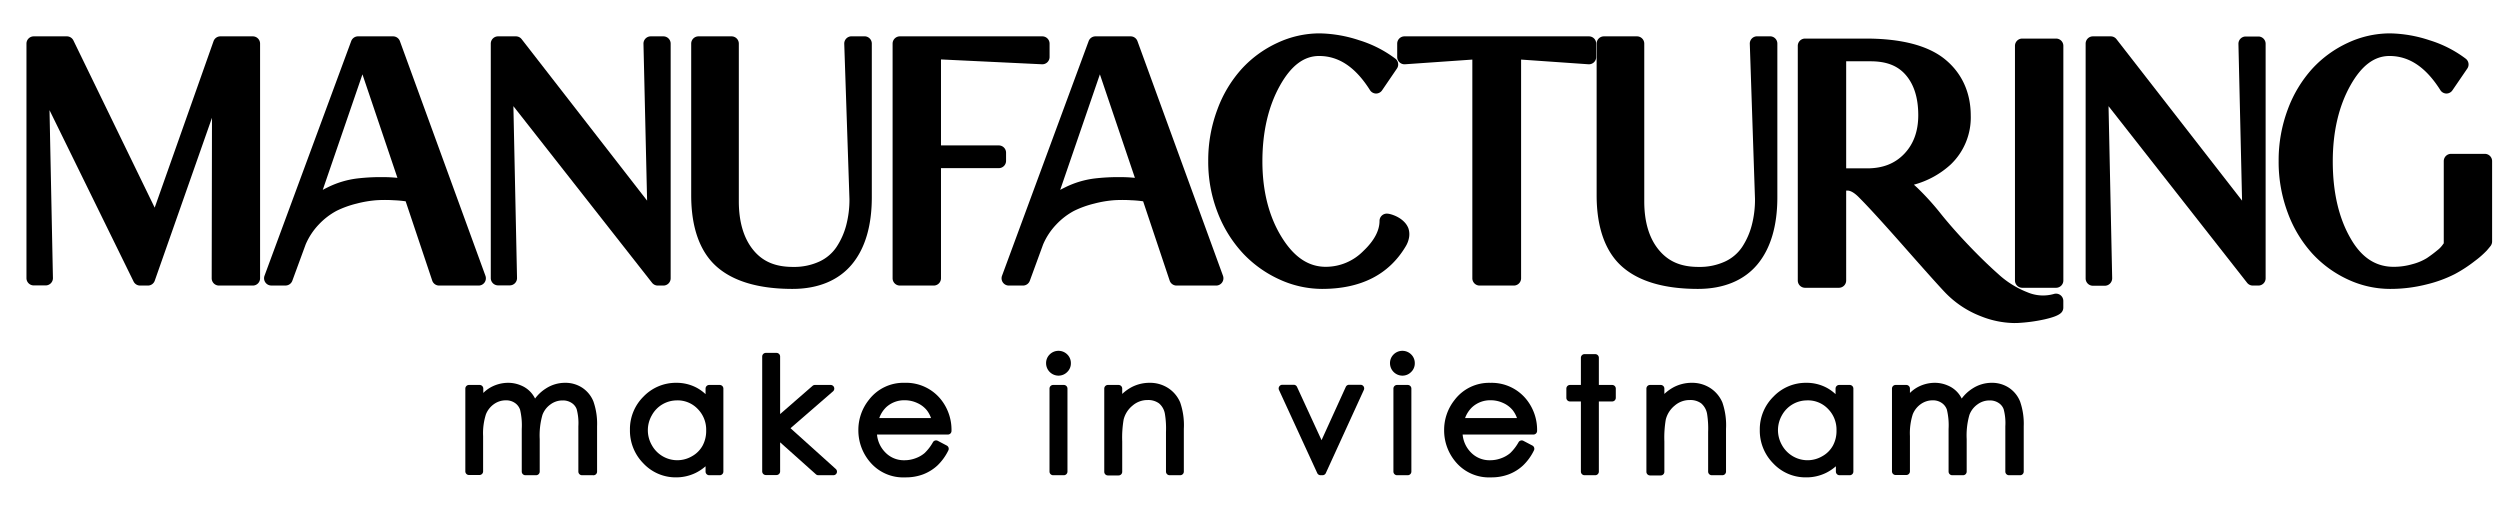 <svg id="Ñëîé_1" data-name="Ñëîé 1" xmlns="http://www.w3.org/2000/svg" viewBox="0 0 687.68 143.09"><path d="M129,106.89h2.94v3.94a11.37,11.37,0,0,1,3.15-3.19,9,9,0,0,1,4.68-1.34,7.83,7.83,0,0,1,3.15.65,6.7,6.7,0,0,1,2.44,1.73,9.2,9.2,0,0,1,1.64,3.1,10.94,10.94,0,0,1,3.66-4.09,8.7,8.7,0,0,1,4.74-1.39,7.44,7.44,0,0,1,4.17,1.19,7.09,7.09,0,0,1,2.69,3.34,17.73,17.73,0,0,1,.88,6.42v12.47h-3V117.25a16.18,16.18,0,0,0-.52-5,4.58,4.58,0,0,0-1.79-2.22,5.33,5.33,0,0,0-3-.84,6.53,6.53,0,0,0-3.9,1.26,7.29,7.29,0,0,0-2.59,3.36,21.41,21.41,0,0,0-.81,7v8.94h-2.94V118a20.13,20.13,0,0,0-.51-5.61,4.8,4.8,0,0,0-1.8-2.38,5.21,5.21,0,0,0-3-.89,6.55,6.55,0,0,0-3.81,1.23,7.23,7.23,0,0,0-2.62,3.31,17.68,17.68,0,0,0-.85,6.35v9.68H129Z"/><path d="M163.09,130.72h-3a1,1,0,0,1-1-1V117.25a14.8,14.8,0,0,0-.46-4.69,3.48,3.48,0,0,0-1.4-1.73,4.29,4.29,0,0,0-2.47-.68,5.49,5.49,0,0,0-3.32,1.08,6.15,6.15,0,0,0-2.23,2.9,20.46,20.46,0,0,0-.75,6.65v8.94a1,1,0,0,1-1,1h-2.94a1,1,0,0,1-1-1V118a18.47,18.47,0,0,0-.46-5.29,3.67,3.67,0,0,0-1.42-1.87,4.19,4.19,0,0,0-2.47-.72,5.58,5.58,0,0,0-3.24,1,6.26,6.26,0,0,0-2.27,2.86,17.16,17.16,0,0,0-.77,6v9.68a1,1,0,0,1-1,1H129a1,1,0,0,1-1-1V106.89a1,1,0,0,1,1-1h2.94a1,1,0,0,1,1,1v1.2a9.42,9.42,0,0,1,1.62-1.3,10,10,0,0,1,5.21-1.49,8.91,8.91,0,0,1,3.55.73,7.4,7.4,0,0,1,3.86,3.6,11.07,11.07,0,0,1,3-2.78,9.67,9.67,0,0,1,5.27-1.55,8.4,8.4,0,0,1,4.72,1.36,8.18,8.18,0,0,1,3.07,3.79,18.62,18.62,0,0,1,1,6.8v12.47A1,1,0,0,1,163.09,130.72Zm-2-2h1V117.25a17.09,17.09,0,0,0-.8-6,6.11,6.11,0,0,0-2.32-2.88,6.38,6.38,0,0,0-3.62-1,7.57,7.57,0,0,0-4.2,1.24,9.82,9.82,0,0,0-3.32,3.71,1,1,0,0,1-1,.52,1,1,0,0,1-.87-.67,8.29,8.29,0,0,0-1.44-2.76,5.7,5.7,0,0,0-2.09-1.47,7.52,7.52,0,0,0-6.92.63,10.54,10.54,0,0,0-2.85,2.91,1,1,0,0,1-1.12.37,1,1,0,0,1-.69-1v-2.94H130v20.83h.94V120a18.56,18.56,0,0,1,.92-6.73,8.31,8.31,0,0,1,3-3.75,7.54,7.54,0,0,1,4.38-1.41,6.18,6.18,0,0,1,3.61,1.07,5.69,5.69,0,0,1,2.17,2.87,20.68,20.68,0,0,1,.57,5.94v10.69h.94v-7.94a22,22,0,0,1,.88-7.37,8.2,8.2,0,0,1,2.94-3.81,7.56,7.56,0,0,1,4.48-1.45,6.33,6.33,0,0,1,3.57,1,5.5,5.5,0,0,1,2.17,2.69,16.75,16.75,0,0,1,.59,5.4Z"/><path d="M198.05,106.89v22.83h-2.9v-3.93a12.48,12.48,0,0,1-4.14,3.38,11.56,11.56,0,0,1-13.31-2.38,11.8,11.8,0,0,1-3.43-8.55,11.61,11.61,0,0,1,3.46-8.44,11.33,11.33,0,0,1,8.34-3.5,10.88,10.88,0,0,1,5.09,1.19,11.65,11.65,0,0,1,4,3.59v-4.19Zm-11.74,2.24a8.88,8.88,0,0,0-7.83,4.59,9.24,9.24,0,0,0,0,9.23,9,9,0,0,0,3.32,3.42,8.66,8.66,0,0,0,4.48,1.23,9.21,9.21,0,0,0,4.57-1.22,8.54,8.54,0,0,0,3.32-3.29,9.43,9.43,0,0,0,1.16-4.67,9.11,9.11,0,0,0-2.61-6.63A8.66,8.66,0,0,0,186.31,109.13Z"/><path d="M186,131.31a12.17,12.17,0,0,1-9-3.82,12.8,12.8,0,0,1-3.72-9.25A12.58,12.58,0,0,1,177,109.1a12.34,12.34,0,0,1,9-3.8,11.8,11.8,0,0,1,5.55,1.31,11.52,11.52,0,0,1,2.53,1.81v-1.53a1,1,0,0,1,1-1h2.9a1,1,0,0,1,1,1v22.83a1,1,0,0,1-1,1h-2.9a1,1,0,0,1-1-1v-1.46a12.76,12.76,0,0,1-2.7,1.81A12.24,12.24,0,0,1,186,131.31Zm.09-24a10.22,10.22,0,0,0-7.62,3.21,10.5,10.5,0,0,0-3.18,7.73,10.72,10.72,0,0,0,3.15,7.85,10.07,10.07,0,0,0,7.56,3.22,10.34,10.34,0,0,0,4.59-1,11.69,11.69,0,0,0,3.81-3.12,1,1,0,0,1,1.77.63v2.93h.9V107.89h-.9v3.19a1,1,0,0,1-1.81.59,10.66,10.66,0,0,0-3.65-3.29A9.81,9.81,0,0,0,186.07,107.3Zm.22,21.3a9.77,9.77,0,0,1-5-1.36,10,10,0,0,1-3.68-3.81,10.21,10.21,0,0,1,0-10.2,9.85,9.85,0,0,1,8.7-5.1,9.67,9.67,0,0,1,7.14,3,10.11,10.11,0,0,1,2.89,7.33,10.37,10.37,0,0,1-1.29,5.16,9.46,9.46,0,0,1-3.7,3.67A10.15,10.15,0,0,1,186.29,128.6Zm0-18.47a7.85,7.85,0,0,0-7,4.08,8.25,8.25,0,0,0,0,8.25,8,8,0,0,0,11,3.05,7.48,7.48,0,0,0,2.94-2.91,8.49,8.49,0,0,0,1-4.18,8.09,8.09,0,0,0-2.32-5.93A7.62,7.62,0,0,0,186.31,110.13Z"/><path d="M210.66,98.07h2.93v18l10.59-9.21h4.31l-12.55,10.89,13.29,11.94h-4.14l-11.5-10.28v10.28h-2.93Z"/><path d="M229.23,130.72h-4.14a1,1,0,0,1-.66-.26l-9.84-8.79v8a1,1,0,0,1-1,1h-2.93a1,1,0,0,1-1-1V98.07a1,1,0,0,1,1-1h2.93a1,1,0,0,1,1,1V113.9l8.93-7.77a1,1,0,0,1,.66-.24h4.31a1,1,0,0,1,.66,1.75l-11.7,10.15L229.9,129a1,1,0,0,1,.26,1.11A1,1,0,0,1,229.23,130.72Zm-3.76-2h1.15l-11.35-10.2a1,1,0,0,1-.33-.75,1,1,0,0,1,.35-.75l10.53-9.13h-1.27l-10.3,9a1,1,0,0,1-1.66-.75v-17h-.93v29.65h.93v-9.28a1,1,0,0,1,1.67-.75Z"/><path d="M257.49,122.14l2.48,1.3a13.54,13.54,0,0,1-2.82,3.87,11.09,11.09,0,0,1-3.59,2.23,12.56,12.56,0,0,1-4.52.77,10.88,10.88,0,0,1-8.73-3.67,12.49,12.49,0,0,1-.49-16,10.91,10.91,0,0,1,9.05-4.32,11.24,11.24,0,0,1,9.33,4.43,12.36,12.36,0,0,1,2.52,7.8H240.18a9.28,9.28,0,0,0,2.54,6.53,8.12,8.12,0,0,0,6.07,2.54,9.63,9.63,0,0,0,3.39-.61,8.84,8.84,0,0,0,2.81-1.61A13.85,13.85,0,0,0,257.49,122.14Zm0-6.15a9.67,9.67,0,0,0-1.71-3.75,8,8,0,0,0-3-2.27,9.11,9.11,0,0,0-3.88-.86,8.38,8.38,0,0,0-5.78,2.16,9.76,9.76,0,0,0-2.67,4.72Z"/><path d="M249,131.31a11.91,11.91,0,0,1-9.49-4,13.42,13.42,0,0,1-3.4-8.93A13.26,13.26,0,0,1,239,110a11.93,11.93,0,0,1,9.84-4.7A12.29,12.29,0,0,1,259,110.11a13.4,13.4,0,0,1,2.73,8.41,1,1,0,0,1-.29.72,1,1,0,0,1-.71.29H241.24a8,8,0,0,0,2.2,4.83,7.07,7.07,0,0,0,5.35,2.24,8.61,8.61,0,0,0,3.05-.55,8,8,0,0,0,2.49-1.42,12.7,12.7,0,0,0,2.3-3,1,1,0,0,1,1.33-.37l2.47,1.3a1,1,0,0,1,.43,1.34,14.6,14.6,0,0,1-3,4.14,12.27,12.27,0,0,1-3.91,2.43A13.43,13.43,0,0,1,249,131.31Zm-.17-24a9.87,9.87,0,0,0-8.26,3.94,11.49,11.49,0,0,0,.45,14.75,9.89,9.89,0,0,0,8,3.32,11.7,11.7,0,0,0,4.16-.7,10.22,10.22,0,0,0,3.27-2,11.52,11.52,0,0,0,2.13-2.71l-.75-.4a12.9,12.9,0,0,1-2.21,2.68,10,10,0,0,1-3.11,1.79,10.89,10.89,0,0,1-3.74.67,9.11,9.11,0,0,1-6.79-2.85,10.32,10.32,0,0,1-2.82-7.2,1,1,0,0,1,.28-.72,1,1,0,0,1,.72-.3h19.5a11.07,11.07,0,0,0-2.26-6.18A10.23,10.23,0,0,0,248.87,107.3Zm8.62,9.69h-17a1,1,0,0,1-.8-.39,1,1,0,0,1-.16-.88,10.74,10.74,0,0,1,3-5.19,9.35,9.35,0,0,1,6.45-2.42,10.21,10.21,0,0,1,4.31,1,9.34,9.34,0,0,1,3.33,2.55,11,11,0,0,1,1.9,4.14,1,1,0,0,1-1,1.24Zm-15.63-2h14.28a7.64,7.64,0,0,0-1.14-2.13,7.1,7.1,0,0,0-2.62-2,8.13,8.13,0,0,0-3.46-.77,7.29,7.29,0,0,0-5.11,1.91A7.76,7.76,0,0,0,241.86,115Z"/><path d="M291.15,97.48a2.43,2.43,0,0,1,1.71,4.14,2.33,2.33,0,0,1-1.71.71,2.42,2.42,0,0,1-1.69-4.13A2.28,2.28,0,0,1,291.15,97.48Zm-1.46,9.41h2.94v22.83h-2.94Z"/><path d="M292.63,130.72h-2.94a1,1,0,0,1-1-1V106.89a1,1,0,0,1,1-1h2.94a1,1,0,0,1,1,1v22.83A1,1,0,0,1,292.63,130.72Zm-1.94-2h.94V107.89h-.94Zm.46-25.39a3.43,3.43,0,0,1-3.4-3.41,3.32,3.32,0,0,1,1-2.43,3.43,3.43,0,0,1,4.82,0,3.32,3.32,0,0,1,1,2.43,3.26,3.26,0,0,1-1,2.4A3.35,3.35,0,0,1,291.15,103.33Zm0-4.85a1.35,1.35,0,0,0-1,.42,1.38,1.38,0,0,0-.41,1,1.33,1.33,0,0,0,.41,1,1.36,1.36,0,0,0,2,0,1.3,1.3,0,0,0,.42-1,1.43,1.43,0,0,0-1.42-1.44Z"/><path d="M304.75,106.89h2.94V111a12.42,12.42,0,0,1,3.9-3.52,9.67,9.67,0,0,1,4.66-1.16,8.11,8.11,0,0,1,4.55,1.3,7.8,7.8,0,0,1,2.92,3.5,18.54,18.54,0,0,1,.95,6.87v11.75h-2.94V118.83a26.61,26.61,0,0,0-.33-5.27,5.8,5.8,0,0,0-1.95-3.41,6,6,0,0,0-3.78-1.14,7.23,7.23,0,0,0-4.78,1.76,8.29,8.29,0,0,0-2.78,4.36,30.47,30.47,0,0,0-.42,6.22v8.37h-2.94Z"/><path d="M324.67,130.72h-2.94a1,1,0,0,1-1-1V118.83a24.47,24.47,0,0,0-.3-5,4.81,4.81,0,0,0-1.61-2.87,5,5,0,0,0-3.15-.92,6.25,6.25,0,0,0-4.14,1.53,7.2,7.2,0,0,0-2.45,3.84,29.62,29.62,0,0,0-.39,6v8.37a1,1,0,0,1-1,1h-2.94a1,1,0,0,1-1-1V106.89a1,1,0,0,1,1-1h2.94a1,1,0,0,1,1,1v1.47a12.19,12.19,0,0,1,2.43-1.78,10.61,10.61,0,0,1,5.13-1.28,9.17,9.17,0,0,1,5.1,1.46,8.76,8.76,0,0,1,3.29,3.95,19.22,19.22,0,0,1,1,7.26v11.75A1,1,0,0,1,324.67,130.72Zm-1.94-2h.94V118a17.79,17.79,0,0,0-.86-6.47,6.73,6.73,0,0,0-2.56-3.06,7,7,0,0,0-4-1.14,8.66,8.66,0,0,0-4.18,1,11.49,11.49,0,0,0-3.58,3.24,1,1,0,0,1-1.8-.6v-3.09h-.94v20.83h.94v-7.37a31,31,0,0,1,.45-6.46,9.31,9.31,0,0,1,3.11-4.89,8.27,8.27,0,0,1,5.42-2,7,7,0,0,1,4.4,1.35,6.84,6.84,0,0,1,2.31,4,27.73,27.73,0,0,1,.35,5.49Z"/><path d="M352.74,106.89h3.12l7.67,16.64,7.57-16.64h3.15l-10.46,22.83h-.54Z"/><path d="M363.79,130.72h-.54a1,1,0,0,1-.91-.58L351.83,107.3a1,1,0,0,1,.06-1,1,1,0,0,1,.85-.46h3.12a1,1,0,0,1,.91.58l6.75,14.66,6.67-14.66a1,1,0,0,1,.91-.58h3.15a1,1,0,0,1,.91,1.41L364.7,130.13A1,1,0,0,1,363.79,130.72Zm-9.49-22.83,9.22,20,9.17-20h-.95l-7.3,16a1,1,0,0,1-.91.59h0a1,1,0,0,1-.91-.58l-7.4-16.06Z"/><path d="M385.75,97.48a2.43,2.43,0,0,1,1.71,4.14,2.39,2.39,0,0,1-3.4,0,2.43,2.43,0,0,1,1.69-4.14Zm-1.46,9.41h2.94v22.83h-2.94Z"/><path d="M387.23,130.72h-2.94a1,1,0,0,1-1-1V106.89a1,1,0,0,1,1-1h2.94a1,1,0,0,1,1,1v22.83A1,1,0,0,1,387.23,130.72Zm-1.94-2h.94V107.89h-.94Zm.46-25.39a3.43,3.43,0,0,1-3.4-3.41,3.32,3.32,0,0,1,1-2.43,3.43,3.43,0,0,1,4.82,0,3.32,3.32,0,0,1,1,2.43,3.26,3.26,0,0,1-1,2.4A3.33,3.33,0,0,1,385.75,103.33Zm0-4.85a1.32,1.32,0,0,0-1,.42,1.35,1.35,0,0,0-.42,1,1.3,1.3,0,0,0,.42,1,1.35,1.35,0,0,0,2,0,1.3,1.3,0,0,0,.42-1,1.43,1.43,0,0,0-1.42-1.44Z"/><path d="M418.58,122.14l2.47,1.3a13.52,13.52,0,0,1-2.81,3.87,11.2,11.2,0,0,1-3.59,2.23,12.56,12.56,0,0,1-4.52.77,10.9,10.9,0,0,1-8.74-3.67,12.35,12.35,0,0,1-3.15-8.27,12.22,12.22,0,0,1,2.67-7.75,10.9,10.9,0,0,1,9-4.32,11.25,11.25,0,0,1,9.33,4.43,12.36,12.36,0,0,1,2.52,7.8H401.26a9.33,9.33,0,0,0,2.55,6.53,8.11,8.11,0,0,0,6.07,2.54,9.63,9.63,0,0,0,3.39-.61,8.84,8.84,0,0,0,2.81-1.61A13.85,13.85,0,0,0,418.58,122.14Zm0-6.15a9.82,9.82,0,0,0-1.72-3.75,8.06,8.06,0,0,0-3-2.27,9.16,9.16,0,0,0-3.89-.86,8.36,8.36,0,0,0-5.77,2.16,9.76,9.76,0,0,0-2.67,4.72Z"/><path d="M410.13,131.31a11.93,11.93,0,0,1-9.5-4,13.41,13.41,0,0,1-3.39-8.93,13.26,13.26,0,0,1,2.88-8.37,11.9,11.9,0,0,1,9.84-4.7,12.26,12.26,0,0,1,10.11,4.81,13.34,13.34,0,0,1,2.74,8.41,1,1,0,0,1-1,1H402.33a8,8,0,0,0,2.19,4.83,7.09,7.09,0,0,0,5.36,2.24,8.65,8.65,0,0,0,3.05-.55,8.11,8.11,0,0,0,2.49-1.42,13,13,0,0,0,2.3-3,1,1,0,0,1,1.32-.37l2.48,1.3a1,1,0,0,1,.42,1.34,14.41,14.41,0,0,1-3,4.14,12.05,12.05,0,0,1-3.91,2.43A13.34,13.34,0,0,1,410.13,131.31Zm-.17-24a9.86,9.86,0,0,0-8.26,3.94,11.49,11.49,0,0,0,.45,14.75,9.89,9.89,0,0,0,8,3.32,11.7,11.7,0,0,0,4.16-.7,10.45,10.45,0,0,0,3.27-2,11.52,11.52,0,0,0,2.13-2.71l-.76-.4a12.9,12.9,0,0,1-2.2,2.68,10.06,10.06,0,0,1-3.11,1.79,10.93,10.93,0,0,1-3.74.67,9.1,9.1,0,0,1-6.79-2.85,10.29,10.29,0,0,1-2.83-7.2,1,1,0,0,1,.29-.72,1,1,0,0,1,.71-.3h19.51a11,11,0,0,0-2.27-6.18A10.2,10.2,0,0,0,410,107.3Zm8.62,9.69h-17a1,1,0,0,1-1-1.27,10.66,10.66,0,0,1,3-5.19,9.34,9.34,0,0,1,6.44-2.42,10.18,10.18,0,0,1,4.31,1,9.17,9.17,0,0,1,3.33,2.55,10.82,10.82,0,0,1,1.91,4.14,1,1,0,0,1-.18.86A1,1,0,0,1,418.58,117ZM403,115h14.28a7.65,7.65,0,0,0-1.15-2.13,7.14,7.14,0,0,0-2.61-2,8.17,8.17,0,0,0-3.47-.77,7.33,7.33,0,0,0-5.11,1.91A7.86,7.86,0,0,0,403,115Z"/><path d="M435.86,98.41h2.94v8.48h4.66v2.54H438.8v20.29h-2.94V109.43h-4v-2.54h4Z"/><path d="M438.8,130.72h-2.94a1,1,0,0,1-1-1V110.43h-3a1,1,0,0,1-1-1v-2.54a1,1,0,0,1,1-1h3V98.41a1,1,0,0,1,1-1h2.94a1,1,0,0,1,1,1v7.48h3.66a1,1,0,0,1,1,1v2.54a1,1,0,0,1-1,1H439.8v19.29A1,1,0,0,1,438.8,130.72Zm-1.94-2h.94V109.43a1,1,0,0,1,1-1h3.66v-.54H438.8a1,1,0,0,1-1-1V99.41h-.94v7.48a1,1,0,0,1-1,1h-3v.54h3a1,1,0,0,1,1,1Z"/><path d="M453.88,106.89h2.94V111a12.34,12.34,0,0,1,3.91-3.52,9.64,9.64,0,0,1,4.66-1.16,8.07,8.07,0,0,1,4.54,1.3,7.82,7.82,0,0,1,2.93,3.5,18.58,18.58,0,0,1,.94,6.87v11.75h-2.94V118.83a27.71,27.71,0,0,0-.32-5.27,5.81,5.81,0,0,0-2-3.41A6,6,0,0,0,464.8,109a7.23,7.23,0,0,0-4.78,1.76,8.29,8.29,0,0,0-2.78,4.36,30.47,30.47,0,0,0-.42,6.22v8.37h-2.94Z"/><path d="M473.8,130.72h-2.94a1,1,0,0,1-1-1V118.83a25.77,25.77,0,0,0-.29-5,4.92,4.92,0,0,0-1.61-2.87,5,5,0,0,0-3.16-.92,6.25,6.25,0,0,0-4.14,1.53,7.2,7.2,0,0,0-2.45,3.84,29.62,29.62,0,0,0-.39,6v8.37a1,1,0,0,1-1,1h-2.94a1,1,0,0,1-1-1V106.89a1,1,0,0,1,1-1h2.94a1,1,0,0,1,1,1v1.47a12.19,12.19,0,0,1,2.43-1.78,10.65,10.65,0,0,1,5.14-1.28,9.16,9.16,0,0,1,5.09,1.46,8.84,8.84,0,0,1,3.3,3.95,19.25,19.25,0,0,1,1,7.26v11.75A1,1,0,0,1,473.8,130.72Zm-1.94-2h.94V118a17.79,17.79,0,0,0-.86-6.47,6.73,6.73,0,0,0-2.56-3.06,7,7,0,0,0-4-1.14,8.7,8.7,0,0,0-4.19,1,11.49,11.49,0,0,0-3.58,3.24,1,1,0,0,1-1.8-.6v-3.09h-.94v20.83h.94v-7.37a31,31,0,0,1,.45-6.46,9.31,9.31,0,0,1,3.11-4.89,8.29,8.29,0,0,1,5.42-2,7,7,0,0,1,4.4,1.35,6.84,6.84,0,0,1,2.31,4,27,27,0,0,1,.35,5.49Z"/><path d="M508.86,106.89v22.83H506v-3.93a12.48,12.48,0,0,1-4.14,3.38,11.54,11.54,0,0,1-13.3-2.38,11.77,11.77,0,0,1-3.44-8.55,11.58,11.58,0,0,1,3.47-8.44,11.3,11.3,0,0,1,8.33-3.5,10.88,10.88,0,0,1,5.09,1.19,11.56,11.56,0,0,1,4,3.59v-4.19Zm-11.74,2.24a8.88,8.88,0,0,0-7.83,4.59,9.26,9.26,0,0,0-1.23,4.61A9.36,9.36,0,0,0,489.3,123a9,9,0,0,0,3.32,3.42,8.69,8.69,0,0,0,4.48,1.23,9.18,9.18,0,0,0,4.57-1.22,8.47,8.47,0,0,0,3.32-3.29,9.33,9.33,0,0,0,1.16-4.67,9.11,9.11,0,0,0-2.61-6.63A8.66,8.66,0,0,0,497.12,109.13Z"/><path d="M496.79,131.31a12.17,12.17,0,0,1-9-3.82,12.8,12.8,0,0,1-3.72-9.25,12.59,12.59,0,0,1,3.76-9.14,12.3,12.3,0,0,1,9-3.8,11.77,11.77,0,0,1,5.55,1.31,11.52,11.52,0,0,1,2.53,1.81v-1.53a1,1,0,0,1,1-1h2.9a1,1,0,0,1,1,1v22.83a1,1,0,0,1-1,1H506a1,1,0,0,1-1-1v-1.46a12.76,12.76,0,0,1-2.7,1.81A12.24,12.24,0,0,1,496.79,131.31Zm.09-24a10.22,10.22,0,0,0-7.62,3.21,10.5,10.5,0,0,0-3.18,7.73,10.72,10.72,0,0,0,3.15,7.85,10.08,10.08,0,0,0,7.56,3.22,10.34,10.34,0,0,0,4.59-1,11.59,11.59,0,0,0,3.81-3.12,1,1,0,0,1,1.11-.31,1,1,0,0,1,.66.94v2.93h.9V107.89H507v3.19a1,1,0,0,1-1.81.59,10.66,10.66,0,0,0-3.65-3.29A9.78,9.78,0,0,0,496.88,107.3Zm.22,21.3a9.74,9.74,0,0,1-5-1.36,10.08,10.08,0,0,1-3.69-3.81,10.21,10.21,0,0,1,0-10.2,9.85,9.85,0,0,1,8.7-5.1,9.67,9.67,0,0,1,7.14,3,10.11,10.11,0,0,1,2.89,7.33,10.37,10.37,0,0,1-1.29,5.16,9.46,9.46,0,0,1-3.7,3.67A10.15,10.15,0,0,1,497.1,128.6Zm0-18.47a7.82,7.82,0,0,0-4,1.07,7.92,7.92,0,0,0-2.93,3,8.31,8.31,0,0,0-1.1,4.12,8.42,8.42,0,0,0,1.11,4.13,8.11,8.11,0,0,0,3,3.05,8,8,0,0,0,8.05,0,7.42,7.42,0,0,0,2.94-2.91,8.38,8.38,0,0,0,1-4.18,8.09,8.09,0,0,0-2.32-5.93A7.62,7.62,0,0,0,497.12,110.13Z"/><path d="M521.47,106.89h2.94v3.94a11.37,11.37,0,0,1,3.15-3.19,9,9,0,0,1,4.68-1.34,7.83,7.83,0,0,1,3.15.65,6.7,6.7,0,0,1,2.44,1.73,9.2,9.2,0,0,1,1.64,3.1,10.94,10.94,0,0,1,3.66-4.09,8.7,8.7,0,0,1,4.74-1.39,7.44,7.44,0,0,1,4.17,1.19,7.09,7.09,0,0,1,2.69,3.34,17.73,17.73,0,0,1,.88,6.42v12.47h-3V117.25a16.18,16.18,0,0,0-.52-5A4.58,4.58,0,0,0,550.3,110a5.33,5.33,0,0,0-3-.84,6.58,6.58,0,0,0-3.9,1.26,7.29,7.29,0,0,0-2.59,3.36,21.41,21.41,0,0,0-.81,7v8.94H537V118a20.13,20.13,0,0,0-.51-5.61,4.8,4.8,0,0,0-1.8-2.38,5.21,5.21,0,0,0-3-.89,6.55,6.55,0,0,0-3.81,1.23,7.23,7.23,0,0,0-2.62,3.31,17.68,17.68,0,0,0-.85,6.35v9.68h-2.94Z"/><path d="M555.61,130.72h-3a1,1,0,0,1-1-1V117.25a14.8,14.8,0,0,0-.46-4.69,3.48,3.48,0,0,0-1.4-1.73,4.29,4.29,0,0,0-2.47-.68,5.49,5.49,0,0,0-3.32,1.08,6.15,6.15,0,0,0-2.23,2.9,20.46,20.46,0,0,0-.75,6.65v8.94a1,1,0,0,1-1,1H537a1,1,0,0,1-1-1V118a18.47,18.47,0,0,0-.46-5.29,3.67,3.67,0,0,0-1.42-1.87,4.19,4.19,0,0,0-2.47-.72,5.58,5.58,0,0,0-3.24,1,6.26,6.26,0,0,0-2.27,2.86,17.16,17.16,0,0,0-.77,6v9.68a1,1,0,0,1-1,1h-2.94a1,1,0,0,1-1-1V106.89a1,1,0,0,1,1-1h2.94a1,1,0,0,1,1,1v1.2a9.42,9.42,0,0,1,1.62-1.3,10,10,0,0,1,5.21-1.49,8.91,8.91,0,0,1,3.55.73,7.4,7.4,0,0,1,3.86,3.6,11.07,11.07,0,0,1,3-2.78,9.67,9.67,0,0,1,5.27-1.55,8.4,8.4,0,0,1,4.72,1.36,8.18,8.18,0,0,1,3.07,3.79,18.62,18.62,0,0,1,1,6.8v12.47A1,1,0,0,1,555.61,130.72Zm-2-2h1V117.25a17.09,17.09,0,0,0-.8-6,6.11,6.11,0,0,0-2.32-2.88,6.38,6.38,0,0,0-3.62-1,7.57,7.57,0,0,0-4.2,1.24,9.9,9.9,0,0,0-3.32,3.71,1,1,0,0,1-1,.52,1,1,0,0,1-.86-.67,8.48,8.48,0,0,0-1.45-2.76,5.7,5.7,0,0,0-2.09-1.47,7.52,7.52,0,0,0-6.92.63,10.54,10.54,0,0,0-2.85,2.91,1,1,0,0,1-1.12.37,1,1,0,0,1-.69-1v-2.94h-.94v20.83h.94V120a18.56,18.56,0,0,1,.92-6.73,8.31,8.31,0,0,1,3-3.75,7.54,7.54,0,0,1,4.38-1.41,6.18,6.18,0,0,1,3.61,1.07,5.69,5.69,0,0,1,2.17,2.87A20.68,20.68,0,0,1,538,118v10.69H539v-7.94a22,22,0,0,1,.88-7.37,8.2,8.2,0,0,1,2.94-3.81,7.56,7.56,0,0,1,4.48-1.45,6.31,6.31,0,0,1,3.57,1,5.5,5.5,0,0,1,2.17,2.69,16.75,16.75,0,0,1,.59,5.4Z"/><path d="M69.54,76.55H60.23l.1-56-19.64,56H38.54L11.43,21.31l1.13,55.24H9.28V12h9.11L42.84,62.33,60.64,12h8.9Z"/><path d="M69.54,78.55H60.23a2,2,0,0,1-2-2l.08-44.15L42.57,77.21a2,2,0,0,1-1.88,1.34H38.54a2,2,0,0,1-1.8-1.12L13.62,30.3l.94,46.21a2,2,0,0,1-2,2H9.28a2,2,0,0,1-2-2V12a2,2,0,0,1,2-2h9.11a2,2,0,0,1,1.8,1.12l22.36,46,16.2-45.82A2,2,0,0,1,60.64,10h8.9a2,2,0,0,1,2,2V76.55A2,2,0,0,1,69.54,78.55Zm-7.31-4h5.31V14H62.05l-1.62,4.59.24,0a2,2,0,0,1,1.66,2ZM11.43,19.31a2,2,0,0,1,1.8,1.11L39.49,73.93l3.37-9.6A2,2,0,0,1,41,63.2L17.14,14H11.28v5.31Z"/><path d="M108.1,12l23.53,64.55H120.79l-7.68-22.92c-.27-.07-.7-.15-1.28-.25a33.32,33.32,0,0,0-3.42-.31,41.87,41.87,0,0,0-5,0,32.62,32.62,0,0,0-5.73,1,28.45,28.45,0,0,0-6,2.2,20.76,20.76,0,0,0-5.32,4,20.24,20.24,0,0,0-4.14,6.24l-3.68,10H74.65L98.49,12ZM84.68,58a20.12,20.12,0,0,1,6.44-4.76,23.75,23.75,0,0,1,7.37-2.2,51.92,51.92,0,0,1,6.8-.35,38.59,38.59,0,0,1,5.16.35l1.85.41L99.71,14.25Z"/><path d="M131.63,78.55H120.79a2,2,0,0,1-1.9-1.37l-7.31-21.82h-.09a31.35,31.35,0,0,0-3.2-.28,38,38,0,0,0-4.77,0,30.68,30.68,0,0,0-5.37.91,26.8,26.8,0,0,0-5.56,2,19,19,0,0,0-4.8,3.66,18.39,18.39,0,0,0-3.71,5.58l-3.67,10a2,2,0,0,1-1.87,1.31H74.65A2,2,0,0,1,73,77.69a2,2,0,0,1-.24-1.84L96.61,11.3A2,2,0,0,1,98.49,10h9.61A2,2,0,0,1,110,11.31l23.53,64.55a2,2,0,0,1-1.88,2.69Zm-9.4-4h6.54L106.7,14h-5l12.45,36.84a1.93,1.93,0,0,1,0,1.14,2,2,0,0,1,.78,1ZM83.14,59.32l-1.33,3.62a21.18,21.18,0,0,1,2.18-3,2.41,2.41,0,0,1-.33-.15A2.21,2.21,0,0,1,83.14,59.32ZM99.7,20.45,88.78,52.23c.48-.27,1-.52,1.48-.76a25.27,25.27,0,0,1,8-2.38,56,56,0,0,1,7.06-.37c1.55,0,2.87.09,4,.2Z"/><path d="M179,12h3.48V76.55h-1.53L139.1,23.25l1.12,53.3H137V12h4.91l38.26,49.2Z"/><path d="M182.47,78.55h-1.53a2,2,0,0,1-1.58-.77L141.22,29.2l1,47.3a2,2,0,0,1-2,2H137a2,2,0,0,1-2-2V12a2,2,0,0,1,2-2h4.91a2,2,0,0,1,1.58.77L178,55.19,177,12a2,2,0,0,1,2-2h3.48a2,2,0,0,1,2,2V76.55A2,2,0,0,1,182.47,78.55ZM139.1,21.25a2,2,0,0,1,1.57.76l39.8,50.7V63.17a2,2,0,0,1-1.93-.74L140.88,14H139v7.25Z"/><path d="M237.81,12V54.25q0,11.14-5,17.18t-14.83,6q-13.2,0-19.54-5.63t-6.34-18.11V12h9.1V55.37q0,9.21,4.4,14.63t12.48,5.42a18.5,18.5,0,0,0,8.18-1.69,13.52,13.52,0,0,0,5.48-4.65,22,22,0,0,0,3-6.55,29.53,29.53,0,0,0,1-7.77L234.23,12Z"/><path d="M218,79.47c-9.27,0-16.28-2.07-20.87-6.13s-7-10.73-7-19.61V12a2,2,0,0,1,2-2h9.1a2,2,0,0,1,2,2V55.37c0,5.64,1.33,10.14,3.95,13.37s6.13,4.68,10.93,4.68a16.61,16.61,0,0,0,7.31-1.49,11.46,11.46,0,0,0,4.69-4A20.08,20.08,0,0,0,232.76,62a27.74,27.74,0,0,0,.9-7.25l-1.43-42.7a2,2,0,0,1,.56-1.45,2,2,0,0,1,1.44-.61h3.58a2,2,0,0,1,2,2V54.25c0,7.87-1.84,14.09-5.47,18.46S225.11,79.47,218,79.47ZM194.09,14V53.73c0,7.69,1.9,13.28,5.66,16.61A18.42,18.42,0,0,0,207,74.13a16.58,16.58,0,0,1-3-2.87c-3.21-4-4.84-9.31-4.84-15.89V14Z"/><path d="M286.71,12v3.68l-29.87-1.43V42h17.9v2.25h-17.9V76.55h-9.31V12Z"/><path d="M256.84,78.55h-9.31a2,2,0,0,1-2-2V12a2,2,0,0,1,2-2h39.18a2,2,0,0,1,2,2v3.68a2,2,0,0,1-.62,1.45,2,2,0,0,1-1.48.55l-27.77-1.33V40h15.9a2,2,0,0,1,2,2v2.25a2,2,0,0,1-2,2h-15.9V76.55A2,2,0,0,1,256.84,78.55Zm-7.31-4h5.31V44.22a2,2,0,0,1,.34-1.12,2.09,2.09,0,0,1-.34-1.13V14.25a2,2,0,0,1,0-.25h-5.32Z"/><path d="M311,12l23.53,64.55H323.64L316,53.63c-.28-.07-.7-.15-1.28-.25a33.61,33.61,0,0,0-3.43-.31,41.87,41.87,0,0,0-5,0,32.62,32.62,0,0,0-5.73,1,28.65,28.65,0,0,0-6,2.2,20.72,20.72,0,0,0-5.31,4,20.44,20.44,0,0,0-4.15,6.24l-3.68,10H277.5L301.34,12ZM287.53,58A20.12,20.12,0,0,1,294,53.27a23.75,23.75,0,0,1,7.37-2.2,51.92,51.92,0,0,1,6.8-.35,38.89,38.89,0,0,1,5.17.35l1.84.41L302.57,14.25Z"/><path d="M334.48,78.55H323.64a2,2,0,0,1-1.9-1.37l-7.3-21.82h-.1a31,31,0,0,0-3.2-.28,38,38,0,0,0-4.77,0A30.68,30.68,0,0,0,301,56a27.23,27.23,0,0,0-5.56,2,19,19,0,0,0-4.8,3.66,18.39,18.39,0,0,0-3.71,5.58l-3.66,10a2,2,0,0,1-1.88,1.31H277.5a2,2,0,0,1-1.87-2.7L299.46,11.3a2,2,0,0,1,1.88-1.3H311a2,2,0,0,1,1.88,1.31l23.53,64.55a2,2,0,0,1-.24,1.83A2,2,0,0,1,334.48,78.55Zm-9.4-4h6.54L309.55,14h-5L317,50.84a2,2,0,0,1,0,1.14,1.93,1.93,0,0,1,.77,1ZM286,59.32l-1.34,3.62a21.18,21.18,0,0,1,2.18-3,2,2,0,0,1-.84-.59Zm16.55-38.87L291.63,52.23c.49-.27,1-.52,1.49-.76a25.21,25.21,0,0,1,8-2.38,56.2,56.2,0,0,1,7.06-.37c1.55,0,2.87.09,4,.2Z"/><path d="M381.54,60.79l.36.05a6.81,6.81,0,0,1,.81.26,6.68,6.68,0,0,1,1.08.51,5.64,5.64,0,0,1,1,.82,3.06,3.06,0,0,1,.72,1.07,3.27,3.27,0,0,1,.1,1.44,4.86,4.86,0,0,1-.72,1.89q-6.35,10.64-21.27,10.64a26.15,26.15,0,0,1-10.85-2.41,29.79,29.79,0,0,1-9.36-6.65,32.59,32.59,0,0,1-6.54-10.53,36.13,36.13,0,0,1-2.51-13.56,37.68,37.68,0,0,1,2.4-13.55,32.18,32.18,0,0,1,6.35-10.54,28.86,28.86,0,0,1,9.15-6.65A25.45,25.45,0,0,1,363,11.18,34.14,34.14,0,0,1,373.25,13a29.57,29.57,0,0,1,9.41,4.76l-4.09,6Q372,13.43,362.92,13.43q-7.37,0-12.48,9.1t-5.12,21.9q0,12.89,5.63,21.94t13.81,9a16.45,16.45,0,0,0,11.66-4.86Q381.54,65.7,381.54,60.79Z"/><path d="M363.64,79.47A28.25,28.25,0,0,1,352,76.89a31.85,31.85,0,0,1-10-7.1,34.81,34.81,0,0,1-7-11.17,38.39,38.39,0,0,1-2.65-14.3,39.71,39.71,0,0,1,2.54-14.27,34.22,34.22,0,0,1,6.74-11.18,30.76,30.76,0,0,1,9.79-7.1A27.43,27.43,0,0,1,363,9.18a36.25,36.25,0,0,1,10.84,1.88,32.19,32.19,0,0,1,10,5.09,2,2,0,0,1,.42,2.7l-4.09,6a2,2,0,0,1-1.66.88h0a2,2,0,0,1-1.66-.93c-4-6.33-8.57-9.4-14-9.4-4.17,0-7.68,2.64-10.74,8.08-3.22,5.74-4.86,12.78-4.86,20.92s1.8,15.2,5.33,20.88c3.39,5.46,7.35,8.11,12.11,8.11a14.44,14.44,0,0,0,10.29-4.31c3-2.83,4.49-5.63,4.49-8.32a2,2,0,0,1,2-2,4,4,0,0,1,.75.09,8.42,8.42,0,0,1,1.11.34,8.69,8.69,0,0,1,1.41.67A7.14,7.14,0,0,1,386.22,61a5.18,5.18,0,0,1,1.19,1.8,5.24,5.24,0,0,1,.21,2.35,7,7,0,0,1-1,2.7C382,75.56,374.3,79.47,363.64,79.47ZM353.59,15.19l-.47.21a27.23,27.23,0,0,0-8.53,6.19,30.3,30.3,0,0,0-5.94,9.89,35.82,35.82,0,0,0-2.27,12.84,34.46,34.46,0,0,0,2.36,12.82A30.62,30.62,0,0,0,344.88,67a27.62,27.62,0,0,0,8.74,6.21l.85.37a25.44,25.44,0,0,1-5.22-6.19c-3.93-6.32-5.93-14.06-5.93-23s1.81-16.53,5.38-22.88A25,25,0,0,1,353.59,15.19Zm29.59,48.45a16.54,16.54,0,0,1-4.06,7,19.08,19.08,0,0,0,4.08-4.87,2.88,2.88,0,0,0,.44-1.1,1.52,1.52,0,0,0,0-.52,1.27,1.27,0,0,0-.26-.34Zm-9.44-48.4a26.35,26.35,0,0,1,4.82,5l1.35-2A28.53,28.53,0,0,0,373.74,15.24Z"/><path d="M386.34,12h50.74v3.68l-20.66-1.43v62.3H407V14.25l-20.67,1.43Z"/><path d="M416.42,78.55H407a2,2,0,0,1-2-2V16.39l-18.53,1.29a2,2,0,0,1-1.5-.54,2,2,0,0,1-.64-1.46V12a2,2,0,0,1,2-2h50.74a2,2,0,0,1,2,2v3.68a2,2,0,0,1-.63,1.46,2,2,0,0,1-1.5.54l-18.53-1.29V76.55A2,2,0,0,1,416.42,78.55Zm-7.41-4h5.41V14.25a1,1,0,0,1,0-.25H409a2,2,0,0,1,0,.25Z"/><path d="M486.9,12V54.25q0,11.14-5,17.18t-14.83,6q-13.2,0-19.54-5.63t-6.34-18.11V12h9.1V55.37q0,9.21,4.4,14.63t12.48,5.42a18.5,18.5,0,0,0,8.18-1.69,13.52,13.52,0,0,0,5.48-4.65,22,22,0,0,0,3-6.55,29.53,29.53,0,0,0,1-7.77L483.32,12Z"/><path d="M467.06,79.47c-9.27,0-16.28-2.07-20.87-6.13s-7-10.73-7-19.61V12a2,2,0,0,1,2-2h9.1a2,2,0,0,1,2,2V55.37c0,5.64,1.33,10.14,4,13.37s6.13,4.68,10.93,4.68a16.61,16.61,0,0,0,7.31-1.49,11.46,11.46,0,0,0,4.69-4A20.08,20.08,0,0,0,481.85,62a27.74,27.74,0,0,0,.9-7.25l-1.43-42.7a2,2,0,0,1,.56-1.45,2,2,0,0,1,1.44-.61h3.58a2,2,0,0,1,2,2V54.25c0,7.87-1.84,14.09-5.47,18.46S474.2,79.47,467.06,79.47ZM443.18,14V53.73c0,7.69,1.9,13.28,5.66,16.61a18.42,18.42,0,0,0,7.28,3.79,16.58,16.58,0,0,1-3-2.87c-3.21-4-4.84-9.31-4.84-15.89V14Z"/><path d="M521.07,50c1.23.14,2.86,1.18,4.91,3.12a71.1,71.1,0,0,1,6.39,7.06q3.33,4.14,7.62,8.64t8.34,8.13A27.48,27.48,0,0,0,557,82.27a13.08,13.08,0,0,0,8.6.52v1.84A10.17,10.17,0,0,1,562,85.91a44,44,0,0,1-7.06.92,22.63,22.63,0,0,1-9.31-1.69,25,25,0,0,1-9.1-6q-2.35-2.44-11.15-12.43T512.88,53q-2.44-2.57-4.7-2.56l-2.35.1v26.6h-9.31V12.61h16.67q14,0,20.46,5.17t6.45,14.06a15.85,15.85,0,0,1-4.91,12Q530.27,48.52,521.07,50Zm-15.24-1.64h7.77q7.26,0,11.66-4.65a16.8,16.8,0,0,0,4.4-12q0-7.77-3.89-12.28t-11.25-4.5h-8.69Zm59.74,28.85h-9.31V12.61h9.31Z"/><path d="M554,88.86A25.64,25.64,0,0,1,544.91,87a27.09,27.09,0,0,1-9.83-6.51c-1.6-1.67-5.26-5.75-11.21-12.5s-10-11.17-12.4-13.57c-1.25-1.3-2.38-2-3.29-2l-.35,0V77.16a2,2,0,0,1-2,2h-9.31a2,2,0,0,1-2-2V12.61a2,2,0,0,1,2-2h16.67c9.76,0,17.07,1.89,21.71,5.61s7.2,9.08,7.2,15.62a17.87,17.87,0,0,1-5.53,13.42,24.34,24.34,0,0,1-10.11,5.54l.9.82a72.77,72.77,0,0,1,6.57,7.26c2.17,2.7,4.7,5.56,7.51,8.51s5.59,5.66,8.23,8a25.41,25.41,0,0,0,8,5,10.91,10.91,0,0,0,7.3.47,2,2,0,0,1,1.78.31,2,2,0,0,1,.81,1.61v1.84a2,2,0,0,1-.7,1.52c-.76.65-2.09,1.16-4.43,1.7a44.56,44.56,0,0,1-7.39,1C554.69,88.85,554.33,88.86,554,88.86ZM512.88,50.31a13.43,13.43,0,0,1,1.45,1.32c2.46,2.47,6.57,7,12.54,13.72S536.43,76.13,538,77.72a23.22,23.22,0,0,0,8.37,5.55,20.64,20.64,0,0,0,8.48,1.56c1-.06,1.92-.14,2.79-.23-.44-.14-.89-.29-1.33-.45A29.66,29.66,0,0,1,547,78.39c-2.71-2.43-5.55-5.21-8.44-8.24s-5.5-6-7.74-8.77a69.43,69.43,0,0,0-6.21-6.86c-2.39-2.28-3.48-2.55-3.75-2.58A2,2,0,0,1,519.07,50a2.34,2.34,0,0,1,0-.38,20.61,20.61,0,0,1-5.5.7ZM498.52,75.16h5.31V50.56a2,2,0,0,1,.34-1.12,2,2,0,0,1-.34-1.13V14.86a2.09,2.09,0,0,1,0-.25h-5.32Zm26.4-59.29a14.39,14.39,0,0,1,2.37,2.19c2.9,3.36,4.37,7.93,4.37,13.58A18.79,18.79,0,0,1,526.72,45a16.3,16.3,0,0,1-2.66,2.28,21.26,21.26,0,0,0,9.74-4.94,13.83,13.83,0,0,0,4.3-10.53c0-5.34-1.87-9.43-5.7-12.5A19.53,19.53,0,0,0,524.92,15.87ZM507.83,46.31h5.77c4.31,0,7.65-1.32,10.21-4s3.85-6.22,3.85-10.64c0-4.67-1.14-8.36-3.4-11s-5.4-3.81-9.74-3.81h-6.69Zm57.74,32.85h-9.31a2,2,0,0,1-2-2V12.61a2,2,0,0,1,2-2h9.31a2,2,0,0,1,2,2V77.16A2,2,0,0,1,565.57,79.16Zm-7.31-4h5.31V14.61h-5.31Z"/><path d="M617.74,12h3.48V76.55h-1.54l-41.84-53.3L579,76.55H575.7V12h4.91l38.25,49.2Z"/><path d="M621.22,78.55h-1.54a2,2,0,0,1-1.57-.77L580,29.2l1,47.3A2.06,2.06,0,0,1,580.4,78a2,2,0,0,1-1.43.6H575.7a2,2,0,0,1-2-2V12a2,2,0,0,1,2-2h4.91a2,2,0,0,1,1.57.77l34.55,44.42-1-43.15a2,2,0,0,1,2-2h3.48a2,2,0,0,1,2,2V76.55A2,2,0,0,1,621.22,78.55Zm-43.38-57.3a2,2,0,0,1,1.58.76l39.8,50.7V63.17a2,2,0,0,1-1.94-.74L579.63,14H577.7v7.25Z"/><path d="M683.51,44.32v22.1c-.2.27-.52.66-1,1.18a27.82,27.82,0,0,1-3.07,2.66,35.5,35.5,0,0,1-5.16,3.37A33.07,33.07,0,0,1,667,76.29a38.23,38.23,0,0,1-9.56,1.18,25.46,25.46,0,0,1-10.74-2.41,28.85,28.85,0,0,1-9.16-6.65,32.21,32.21,0,0,1-6.34-10.53,37.73,37.73,0,0,1-2.4-13.56,37.68,37.68,0,0,1,2.4-13.55,32.16,32.16,0,0,1,6.34-10.54,29,29,0,0,1,9.16-6.65,25.45,25.45,0,0,1,10.74-2.4A34.14,34.14,0,0,1,667.66,13a29.57,29.57,0,0,1,9.41,4.76l-4.09,6q-6.56-10.33-15.65-10.33-7.37,0-12.48,9.1t-5.12,21.9q0,13.18,5.12,22.09t13.6,8.9a19.75,19.75,0,0,0,5.78-.82,16.35,16.35,0,0,0,4.45-2,37.71,37.71,0,0,0,3.07-2.3,9,9,0,0,0,1.84-2l.62-.82V44.32Z"/><path d="M657.43,79.47a27.51,27.51,0,0,1-11.58-2.59,30.86,30.86,0,0,1-9.78-7.11,34.2,34.2,0,0,1-6.75-11.18,39.85,39.85,0,0,1-2.53-14.27,39.93,39.93,0,0,1,2.53-14.27,34.41,34.41,0,0,1,6.75-11.18,30.83,30.83,0,0,1,9.78-7.1,27.47,27.47,0,0,1,11.58-2.59,36.14,36.14,0,0,1,10.83,1.88,32.08,32.08,0,0,1,10,5.09,2,2,0,0,1,.43,2.7l-4.1,6a2,2,0,0,1-1.65.88h0a2,2,0,0,1-1.66-.93c-4-6.33-8.58-9.4-14-9.4-4.17,0-7.68,2.64-10.74,8.08-3.22,5.74-4.86,12.78-4.86,20.92,0,8.4,1.63,15.5,4.85,21.09,3,5.32,6.94,7.9,11.87,7.9a18.2,18.2,0,0,0,5.2-.73A14.63,14.63,0,0,0,667.56,71a35.28,35.28,0,0,0,2.9-2.17,7.05,7.05,0,0,0,1.44-1.48l.09-.14.22-.28V44.32a2,2,0,0,1,2-2h9.3a2,2,0,0,1,2,2v22.1a2.07,2.07,0,0,1-.39,1.2c-.23.3-.58.72-1.06,1.28a25.69,25.69,0,0,1-3.35,2.93,37.68,37.68,0,0,1-5.46,3.56,35.29,35.29,0,0,1-7.76,2.84A40.42,40.42,0,0,1,657.43,79.47ZM648,15.19l-.47.21A27,27,0,0,0,639,21.59a30.3,30.3,0,0,0-5.94,9.89,35.82,35.82,0,0,0-2.27,12.84,35.74,35.74,0,0,0,2.27,12.84A30.09,30.09,0,0,0,639,67.05a26.88,26.88,0,0,0,8.53,6.2l.16.07a23.18,23.18,0,0,1-4.58-5.8c-3.57-6.21-5.38-14-5.38-23.09,0-8.84,1.81-16.53,5.37-22.88A25.06,25.06,0,0,1,648,15.19ZM675.24,69.5a11.16,11.16,0,0,1-2.2,2.33c-.19.17-.39.33-.6.5.33-.15.63-.31.92-.46a33.58,33.58,0,0,0,4.88-3.19,22.37,22.37,0,0,0,2.79-2.4l.48-.56V46.32h-5.3V67.54a2,2,0,0,1-.4,1.2Zm-7.1-54.26a26.35,26.35,0,0,1,4.82,5l1.36-2A28.62,28.62,0,0,0,668.14,15.24Z"/></svg>